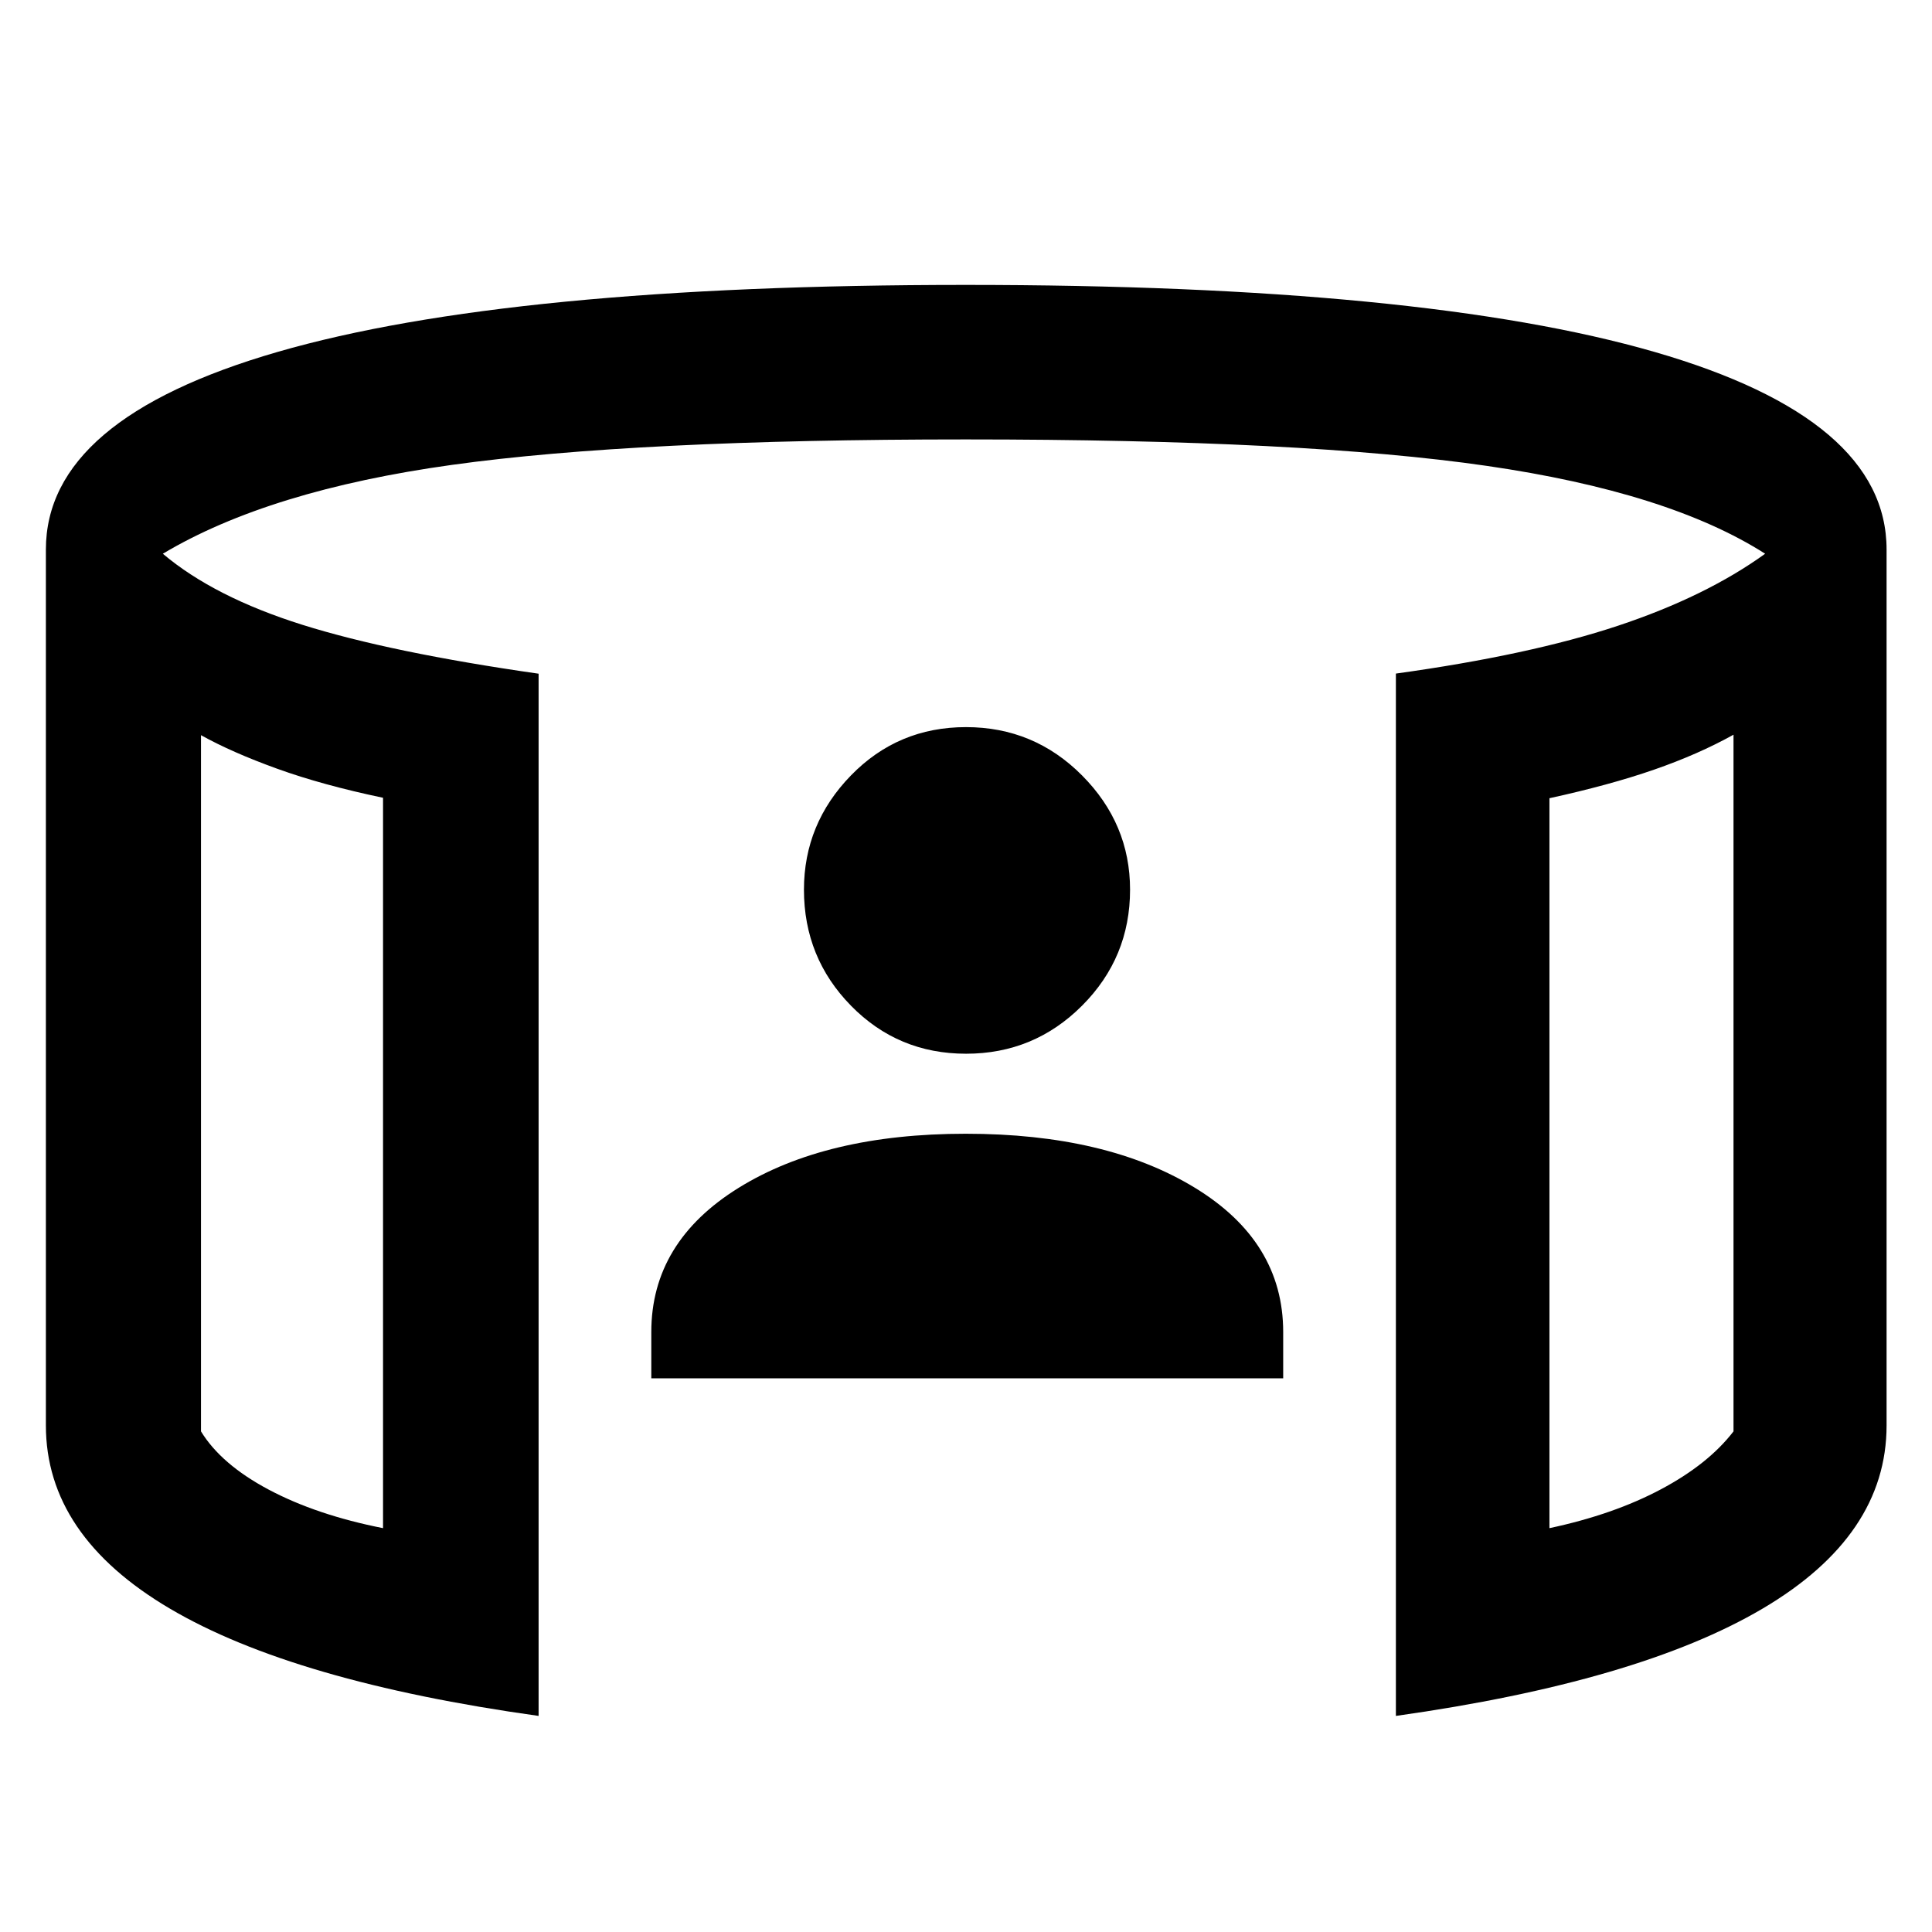<svg xmlns="http://www.w3.org/2000/svg" height="48" viewBox="0 -960 960 960" width="48"><path d="M323.63-275.13v-23q0-44.72 43.36-71.62 43.36-26.9 112.89-26.9 69.77 0 113.75 26.78 43.98 26.78 43.98 71.74v23H323.63Zm156.4-161.28q-33.79 0-57.17-23.85-23.38-23.85-23.38-57.65 0-32.79 23.36-56.79t57.16-24q33.8 0 57.66 24t23.86 56.77q0 33.76-23.85 57.64-23.85 23.88-57.64 23.88ZM99.87-594.7v345.94q10 16.39 33.71 28.98 23.7 12.58 56.75 19.11v-362.92q-30.09-6.3-52.59-14.43-22.51-8.12-37.87-16.68Zm761.5-.23q-17.52 9.76-39.57 17.4-22.04 7.64-51.89 14.16v362.7q31.81-6.76 55.37-19.29 23.57-12.52 36.09-28.8v-346.17ZM267.63-107.37q-121.67-17-183.25-53.34-61.58-36.33-61.58-91.05v-435.17q0-64.87 115.09-98.19 115.09-33.31 341.94-33.31 227.08 0 342.34 33.31 115.26 33.32 115.26 98.19v435.17q0 54.72-61.57 91.05-61.58 36.34-182.25 53.34V-625.3q66.52-9.22 110.26-23.74 43.74-14.53 73.22-35.81-47.76-30.52-138.33-43.66-90.56-13.14-258.88-13.14-164.31 0-255.26 12.64-90.95 12.64-143.71 44.16 25.48 21.52 69.34 35.31 43.86 13.78 117.38 24.3v517.87ZM99.87-594.7v394.03-394.03Zm761.5-.23V-200.67v-394.26Z"/></svg>